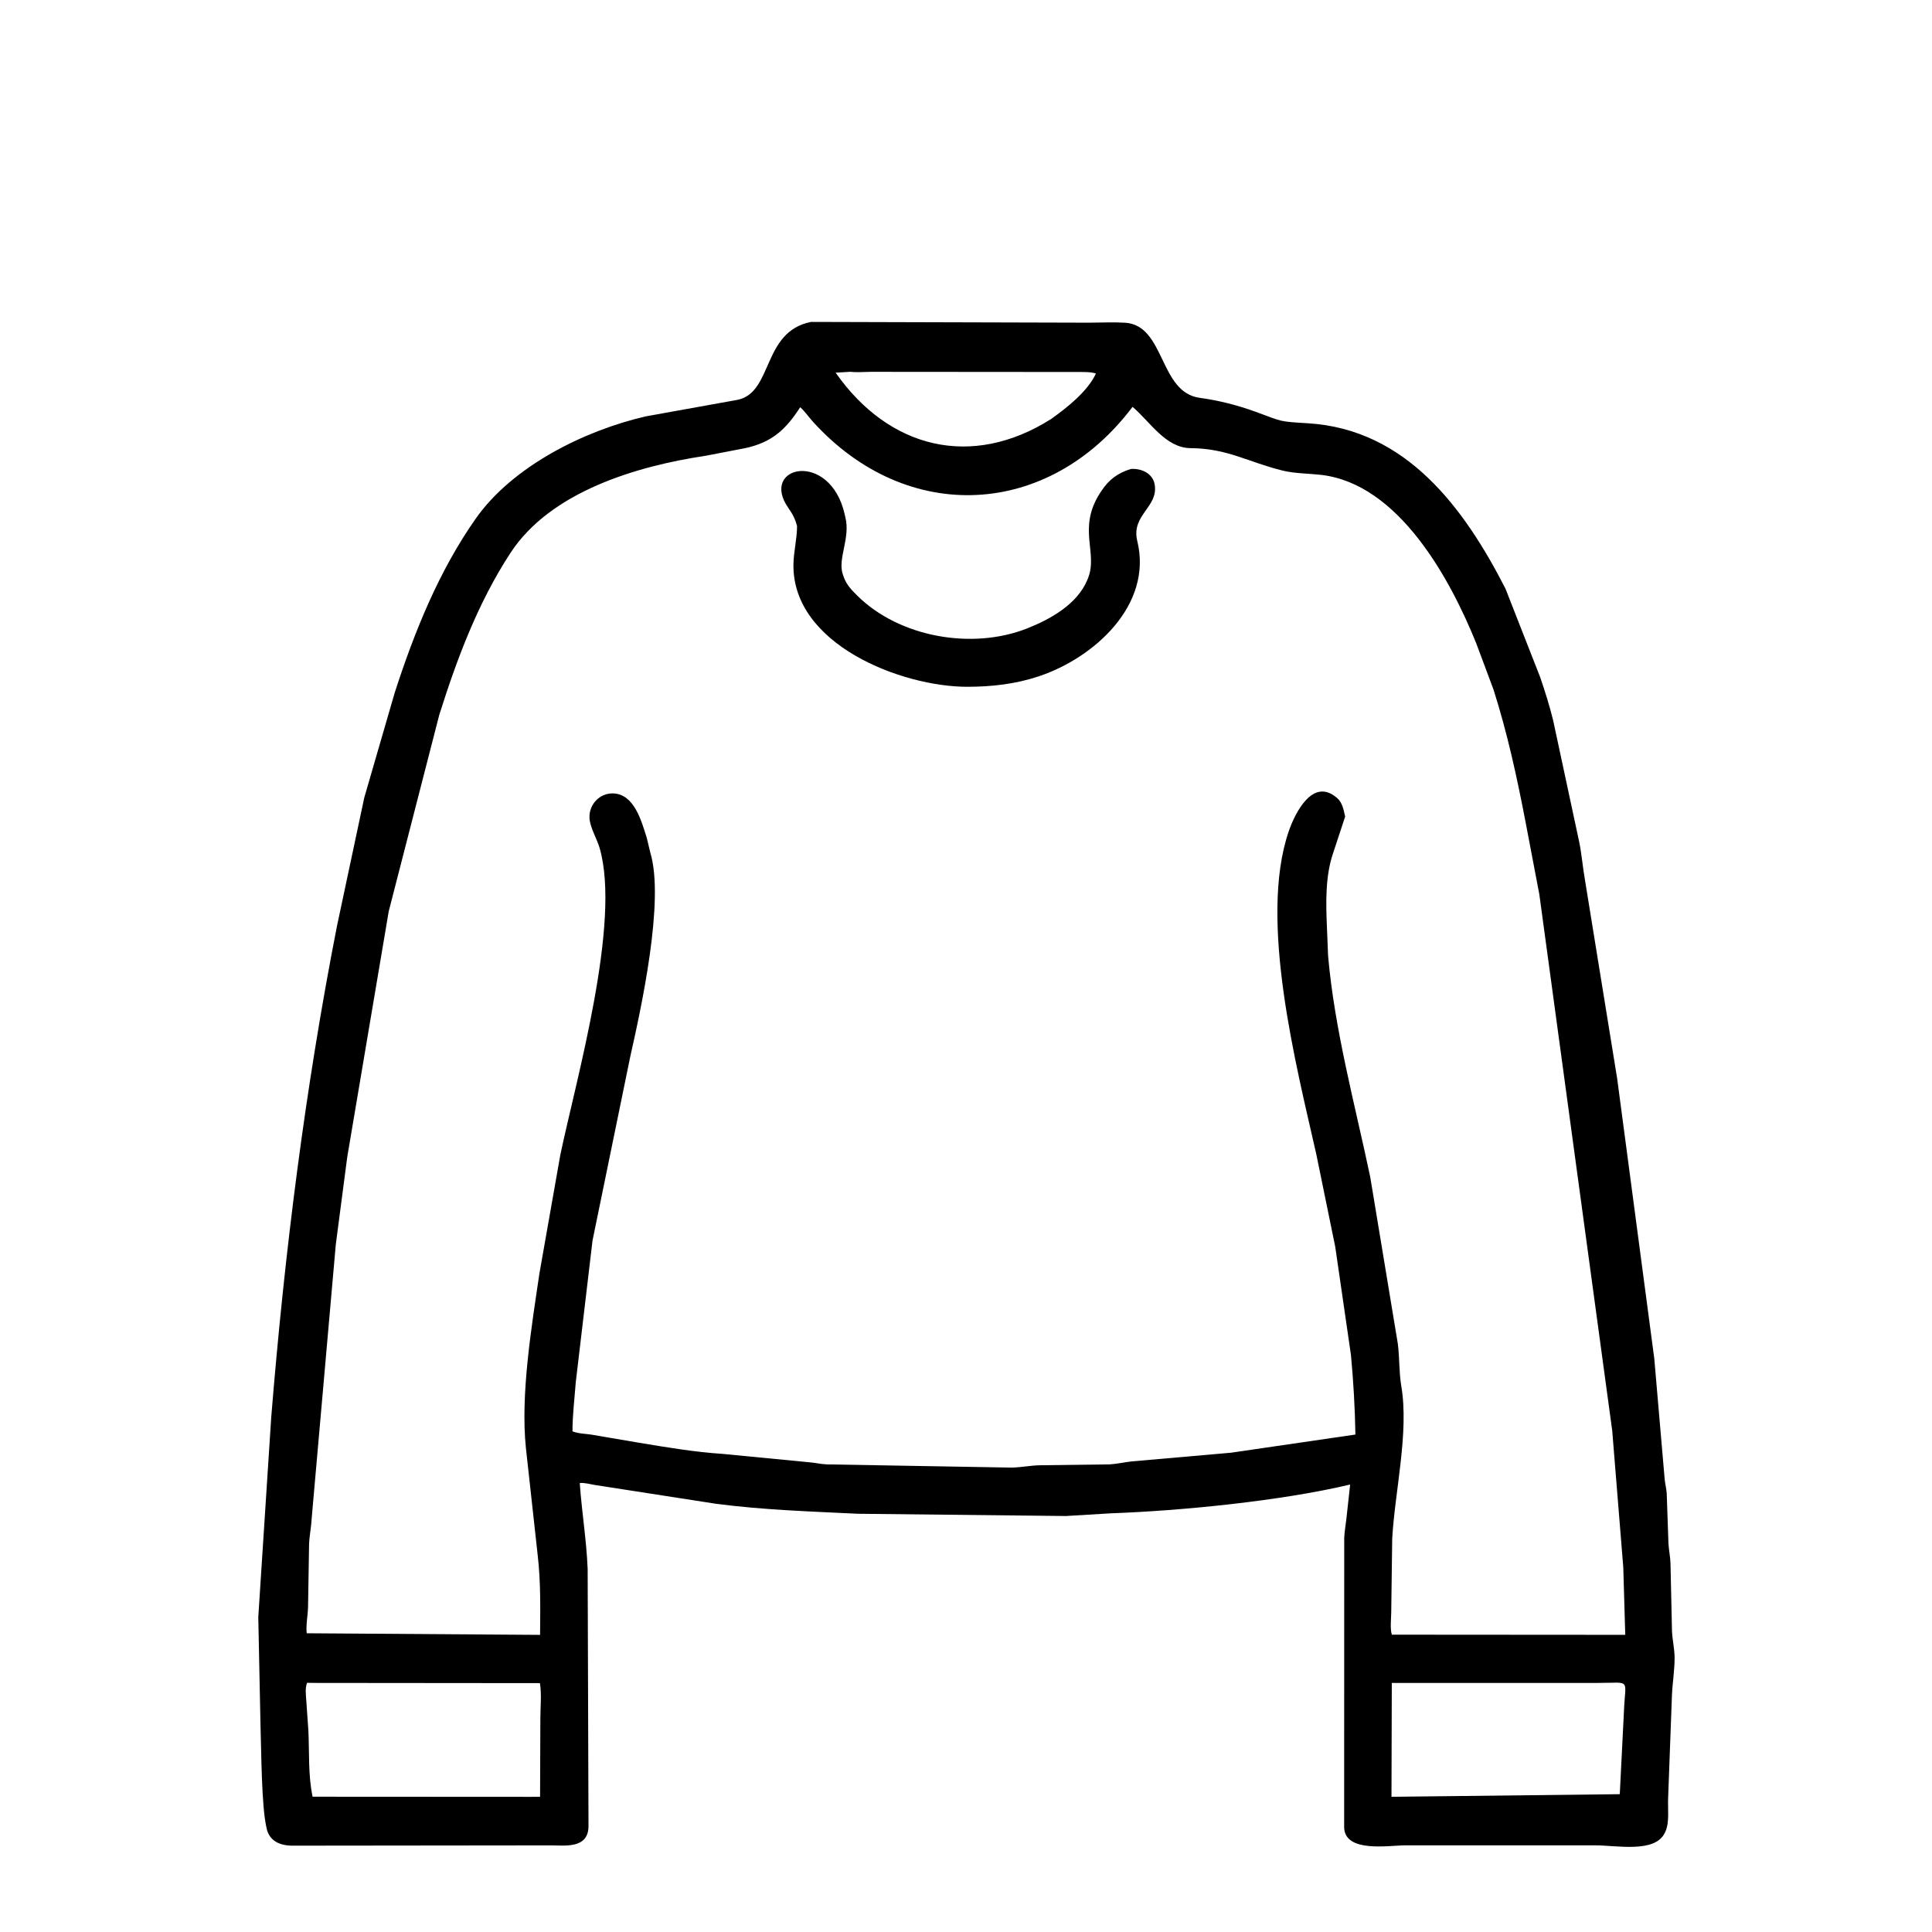 <svg width="48" height="48" viewBox="0 0 48 48" fill="none" xmlns="http://www.w3.org/2000/svg">
<path d="M27.596 37.598L26.484 37.665L21.313 37.609C20.133 37.551 18.964 37.515 17.789 37.361L14.786 36.895C14.67 36.877 14.519 36.832 14.404 36.846C14.453 37.558 14.571 38.259 14.6 38.978L14.621 45.375C14.616 45.937 14.031 45.848 13.691 45.848L7.237 45.855C6.952 45.847 6.692 45.739 6.625 45.428L6.619 45.401C6.494 44.849 6.494 43.488 6.472 42.862L6.417 40.177L6.739 35.207C7.071 31.111 7.581 27.046 8.371 23.012L9.051 19.814L9.809 17.202C10.296 15.698 10.906 14.182 11.821 12.883C12.731 11.589 14.504 10.7 16.043 10.345L18.328 9.933C19.211 9.747 18.93 8.237 20.151 7.998L27.072 8.017C27.364 8.016 27.665 8 27.955 8.018C28.952 8.084 28.793 9.748 29.807 9.884C30.275 9.947 30.752 10.069 31.197 10.231C31.886 10.482 31.752 10.47 32.494 10.516C34.949 10.665 36.384 12.635 37.403 14.625L38.265 16.824C38.386 17.178 38.498 17.532 38.587 17.895L39.235 20.918C39.298 21.226 39.322 21.547 39.377 21.856L40.178 26.796L41.1 33.752L41.359 36.758C41.371 36.873 41.4 36.985 41.409 37.101L41.452 38.344C41.462 38.512 41.498 38.678 41.503 38.848L41.54 40.524C41.55 40.749 41.604 40.961 41.605 41.186C41.605 41.504 41.553 41.803 41.539 42.117L41.444 44.675C41.432 44.924 41.482 45.275 41.377 45.504L41.361 45.537C41.117 46.047 40.165 45.846 39.629 45.847L34.913 45.847C34.516 45.847 33.42 46.04 33.395 45.408L33.397 38.204C33.404 38.047 33.433 37.895 33.45 37.739L33.544 36.883C31.811 37.294 29.339 37.535 27.596 37.598ZM21.13 9.237L20.761 9.259C22.093 11.16 24.153 11.653 26.116 10.409C26.508 10.129 27.023 9.725 27.228 9.28C27.089 9.234 26.913 9.244 26.768 9.242L21.63 9.238C21.47 9.239 21.288 9.256 21.13 9.237ZM28.138 10.108C26.056 12.872 22.535 13.059 20.195 10.475C20.087 10.355 20.003 10.227 19.881 10.117C19.526 10.666 19.184 10.991 18.51 11.135L17.535 11.323C15.823 11.579 13.681 12.211 12.684 13.735C11.877 14.968 11.355 16.361 10.914 17.759L9.658 22.641L8.627 28.747L8.343 30.917L7.745 37.706C7.735 37.928 7.689 38.139 7.679 38.362L7.653 39.939C7.647 40.134 7.596 40.391 7.621 40.578L13.418 40.618C13.423 39.952 13.436 39.31 13.36 38.649L13.066 35.975C12.928 34.643 13.208 32.956 13.401 31.643L13.922 28.688C14.318 26.805 15.434 22.925 14.898 21.07C14.831 20.838 14.653 20.549 14.645 20.315C14.634 19.987 14.896 19.704 15.23 19.712C15.761 19.724 15.941 20.413 16.068 20.814L16.158 21.187C16.515 22.379 15.932 25.037 15.659 26.25L14.721 30.821L14.305 34.339C14.274 34.752 14.224 35.146 14.223 35.562C14.394 35.626 14.573 35.619 14.751 35.653L15.885 35.846C16.573 35.96 17.26 36.076 17.958 36.122L20.099 36.329C20.246 36.34 20.385 36.375 20.535 36.382L25.132 36.462C25.37 36.458 25.601 36.408 25.84 36.404L27.572 36.382C27.753 36.37 27.929 36.33 28.11 36.309L30.586 36.092L33.675 35.641C33.663 34.972 33.626 34.329 33.564 33.665L33.174 30.978L32.703 28.676C32.213 26.502 31.263 22.859 32.017 20.657C32.173 20.201 32.62 19.289 33.228 19.834C33.355 19.948 33.383 20.13 33.42 20.287L33.117 21.207C32.926 21.77 32.941 22.439 32.967 23.026L32.996 23.748C33.159 25.598 33.661 27.427 34.043 29.242L34.727 33.375C34.774 33.727 34.756 34.091 34.815 34.439C35.01 35.583 34.653 37.066 34.589 38.227L34.565 40.041C34.565 40.195 34.531 40.477 34.581 40.613L40.379 40.617L40.33 38.94L40.055 35.543L38.244 22.219L37.905 20.438C37.691 19.322 37.452 18.218 37.106 17.133L36.677 15.984C36.034 14.39 34.751 12.014 32.813 11.797C32.503 11.762 32.172 11.766 31.868 11.692C31.004 11.48 30.503 11.141 29.58 11.134C28.959 11.13 28.568 10.472 28.138 10.108ZM7.881 41.812L7.629 41.809C7.574 41.952 7.602 42.123 7.611 42.272L7.662 43.002C7.687 43.529 7.654 44.122 7.767 44.639L13.201 44.642L13.418 44.641L13.425 42.701C13.425 42.422 13.46 42.09 13.414 41.817L7.881 41.812ZM34.579 41.813L34.571 44.641L40.243 44.576L40.347 42.507C40.38 41.68 40.541 41.813 39.686 41.812L34.579 41.813Z" fill="black"/>
<path d="M19.803 13.074C19.758 12.896 19.694 12.774 19.59 12.626C18.849 11.574 20.622 11.167 20.987 12.781L21.001 12.844C21.137 13.364 20.802 13.886 20.941 14.274L20.974 14.366C21.046 14.543 21.161 14.662 21.294 14.794C22.346 15.839 24.161 16.151 25.521 15.612C26.102 15.382 26.763 15.013 27.016 14.405L27.03 14.369C27.288 13.732 26.757 13.129 27.337 12.238L27.363 12.2C27.551 11.912 27.776 11.749 28.099 11.651C28.359 11.634 28.64 11.759 28.688 12.039C28.782 12.598 28.114 12.785 28.25 13.418L28.255 13.439C28.647 15.035 27.177 16.349 25.805 16.804C25.226 16.996 24.642 17.062 24.034 17.063C22.401 17.064 19.677 16.012 19.713 14.016C19.719 13.702 19.8 13.395 19.803 13.074Z" fill="black"/>
</svg>

